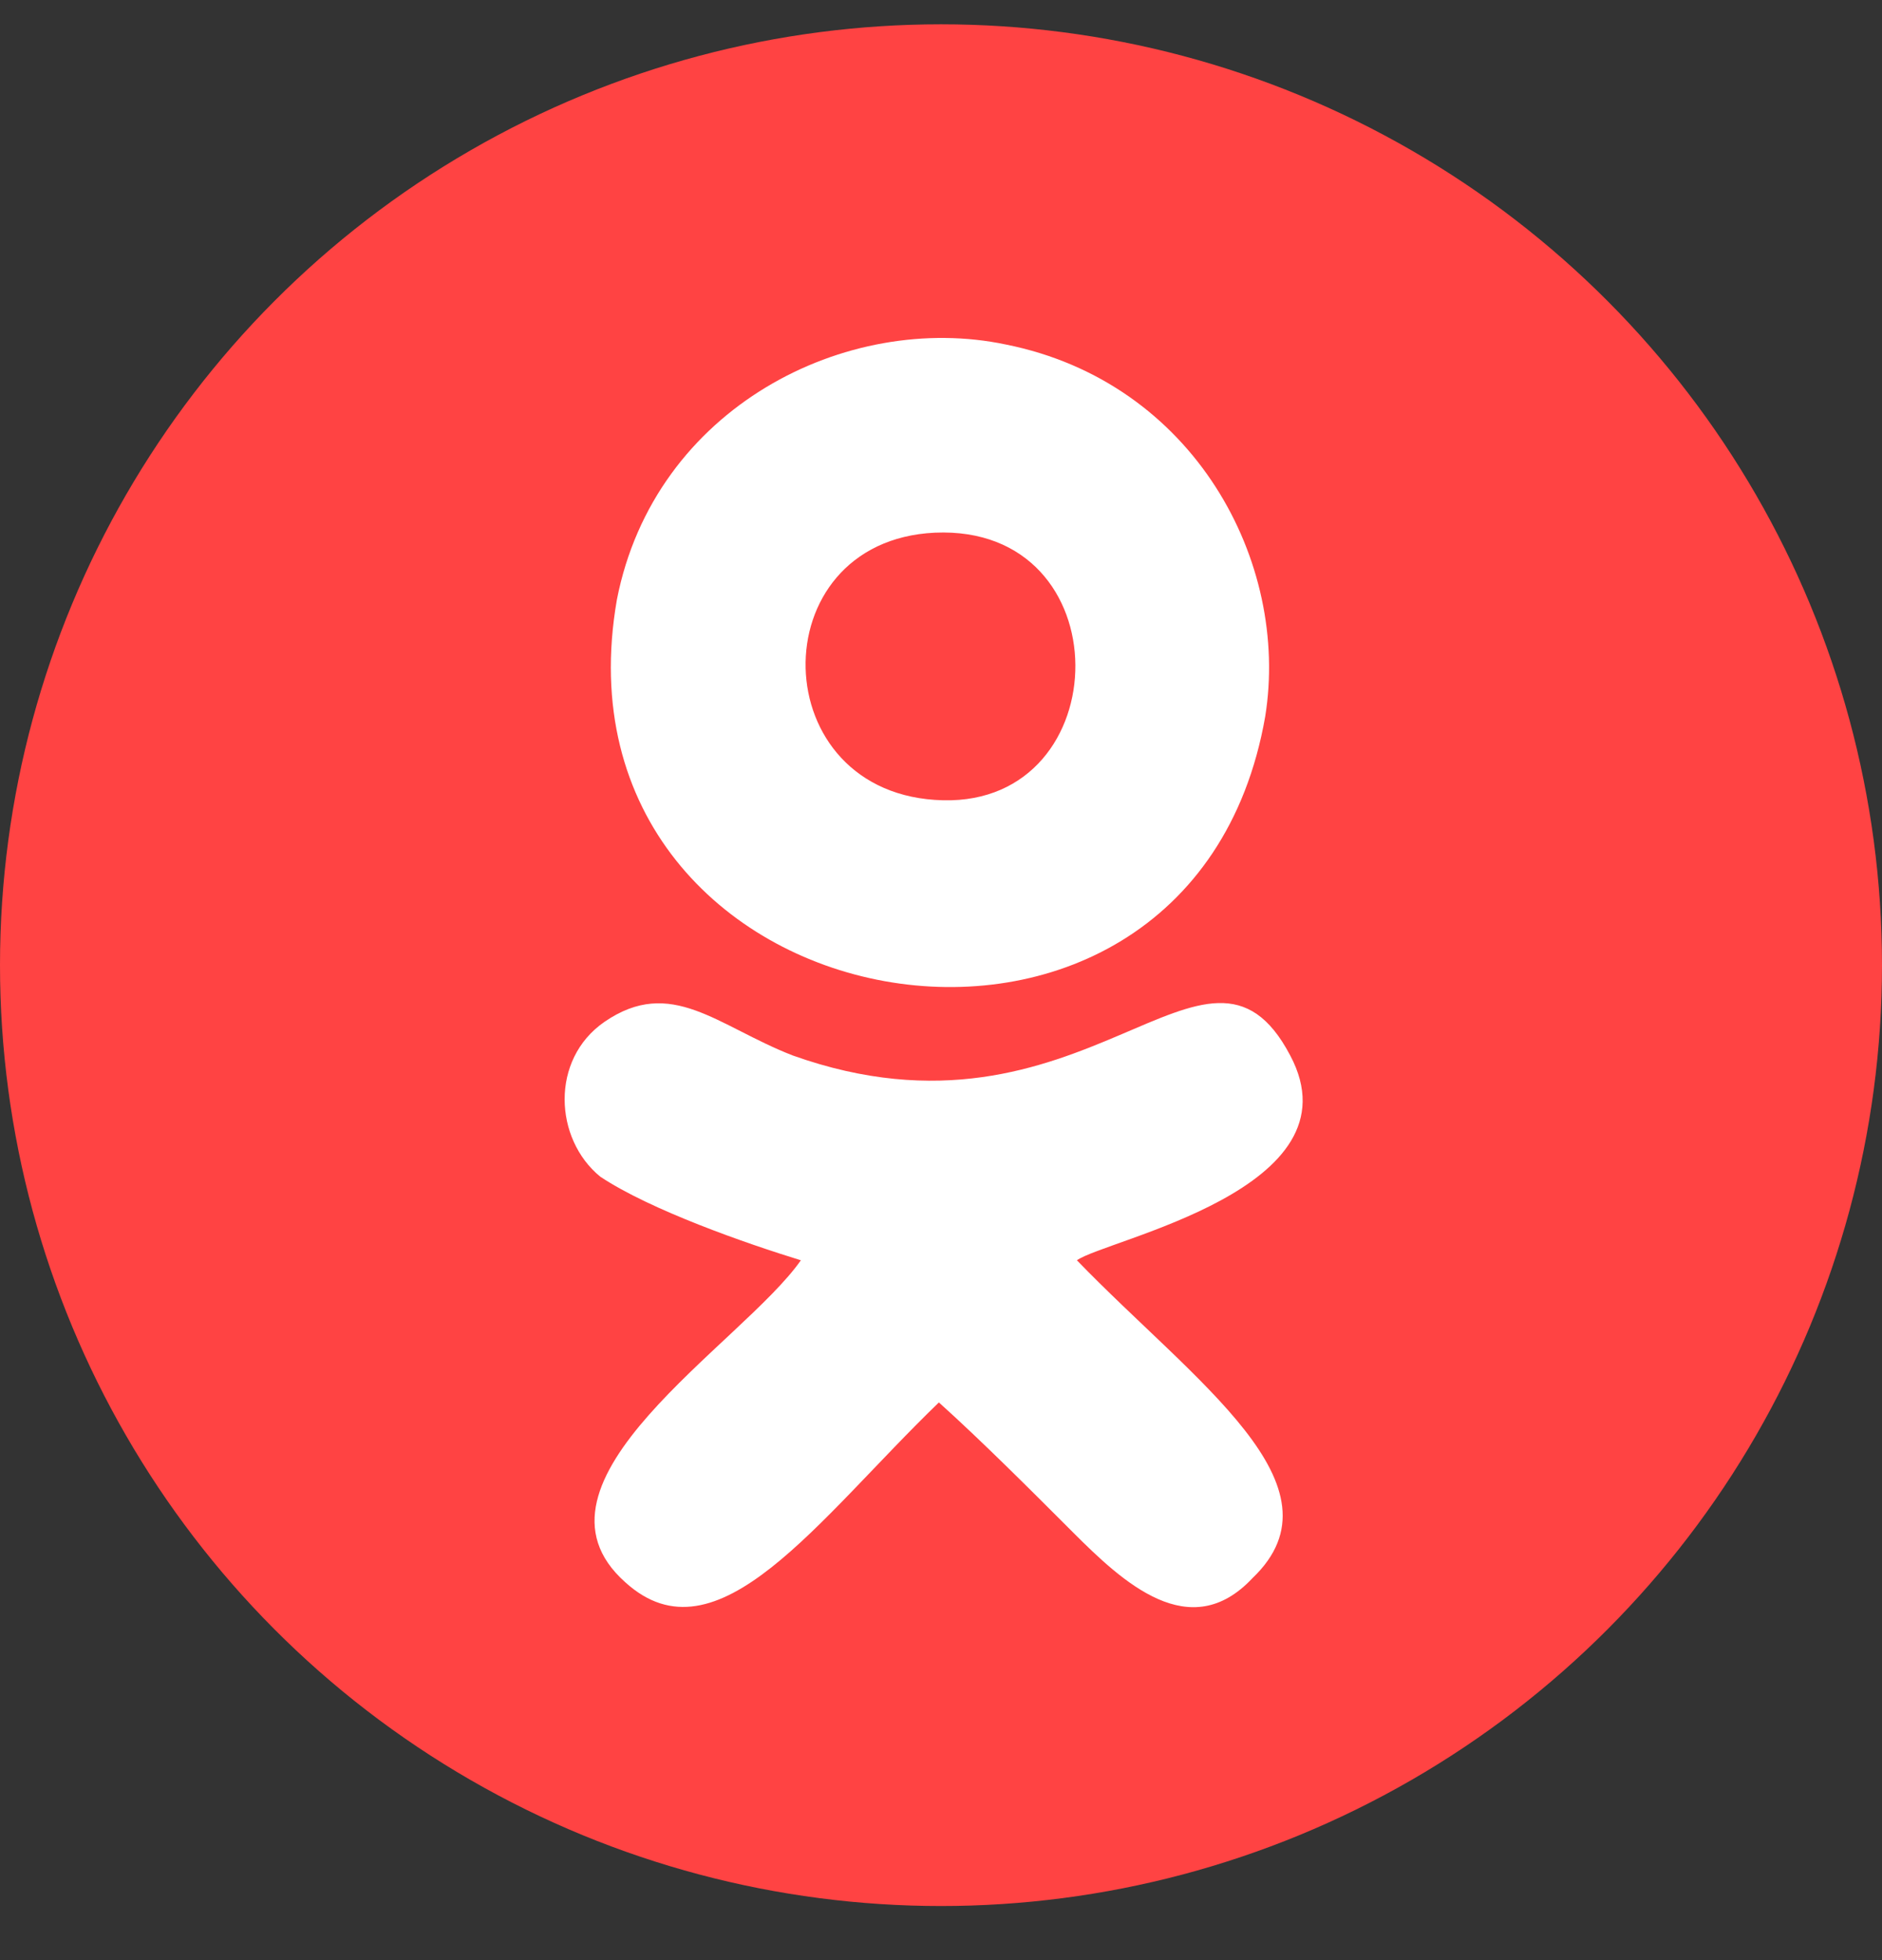 <svg width="24" height="25" viewBox="0 0 24 25" fill="none" xmlns="http://www.w3.org/2000/svg">
<rect x="0" y="0" width="24" height="25" fill="#333333" stroke="none"/>
<circle cx="12" cy="12.31" r="12" fill="#FF4343"/>
<path fill-rule="evenodd" clip-rule="evenodd" d="M10.213 16.074C9.467 17.141 6.534 18.901 7.974 20.181C9.147 21.247 10.427 19.381 11.973 17.887C12.507 18.367 13.147 19.007 13.68 19.541C14.32 20.181 15.174 20.981 15.973 20.127C17.2 18.954 15.227 17.621 13.733 16.074C14.107 15.807 17.36 15.167 16.453 13.461C15.387 11.434 13.84 14.794 10.107 13.461C9.147 13.087 8.56 12.447 7.707 13.034C7.014 13.514 7.067 14.527 7.654 15.007C8.294 15.434 9.52 15.861 10.213 16.074ZM12.827 4.394C10.8 3.967 8.347 5.194 7.867 7.647C6.907 13.141 15.174 14.634 16.134 9.141C16.453 7.167 15.227 4.874 12.827 4.394ZM11.92 6.794C9.68 6.901 9.734 10.154 12.027 10.207C14.267 10.261 14.32 6.687 11.92 6.794Z" fill="white"/>
</svg>
